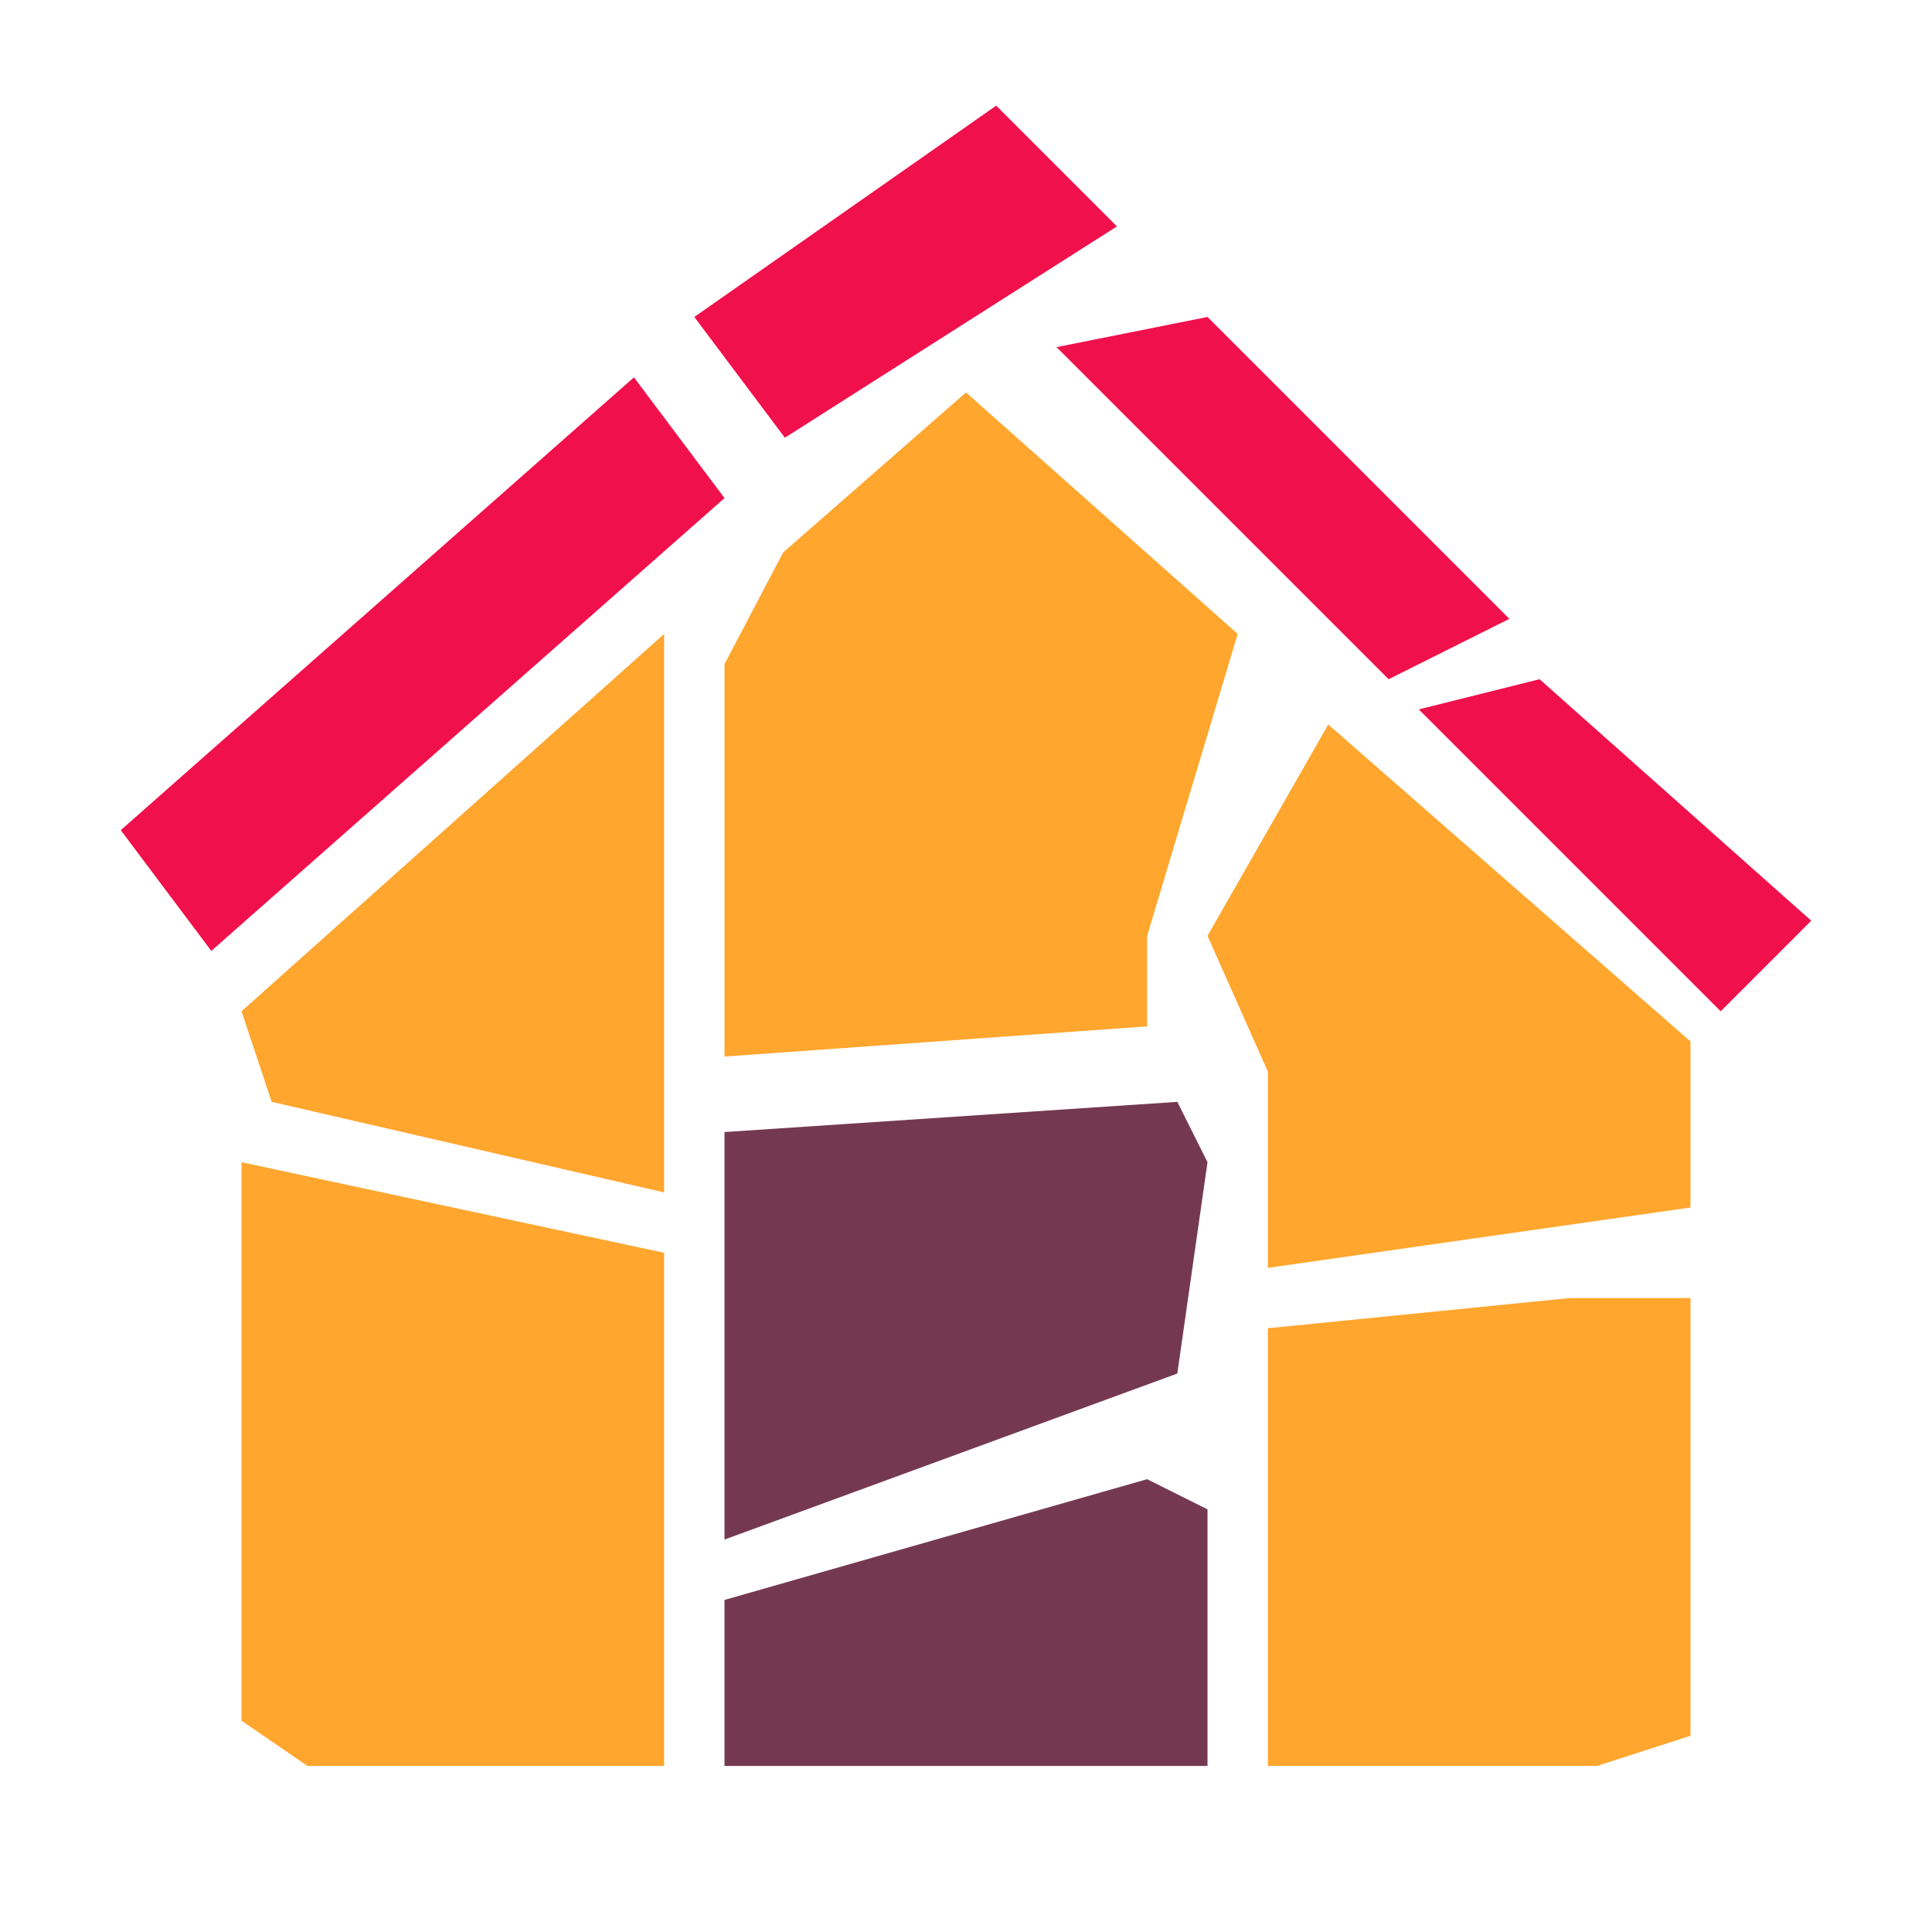 <svg xmlns="http://www.w3.org/2000/svg"  viewBox="0 0 64 64" width="64px" height="64px" baseProfile="basic"><polygon fill="#743951" points="24,58.5 40,58.5 40,50 38,49 24,53"/><polygon fill="#743951" points="24,51 24,37.5 39,36.5 40,38.5 39,45.5"/><polygon fill="#ffa62e" points="42,58.5 42,44 52,43 56,43 56,57.5 52.899,58.5"/><polygon fill="#ffa62e" points="56,34.5 56,40 42,42 42,35.5 40,31 44,24"/><polygon fill="#ffa62e" points="22,39.5 9,36.5 8,33.5 22,21"/><polygon fill="#ffa62e" points="8,38.5 22,41.5 22,58.5 10.186,58.5 8,57"/><polygon fill="#f0104c" points="4,27.5 7,31.5 24,16.5 21,12.5"/><polygon fill="#f0104c" points="23,10.5 26,14.5 37,7.5 33,3.5"/><polygon fill="#f0104c" points="35,11.5 40,10.5 50,20.5 46,22.5"/><polygon fill="#f0104c" points="47,23.5 51,22.5 60,30.5 57,33.5"/><polygon fill="#ffa62e" points="24,35 38,34 38,31 41,21 32,13 25.943,18.3 24,22"/></svg>